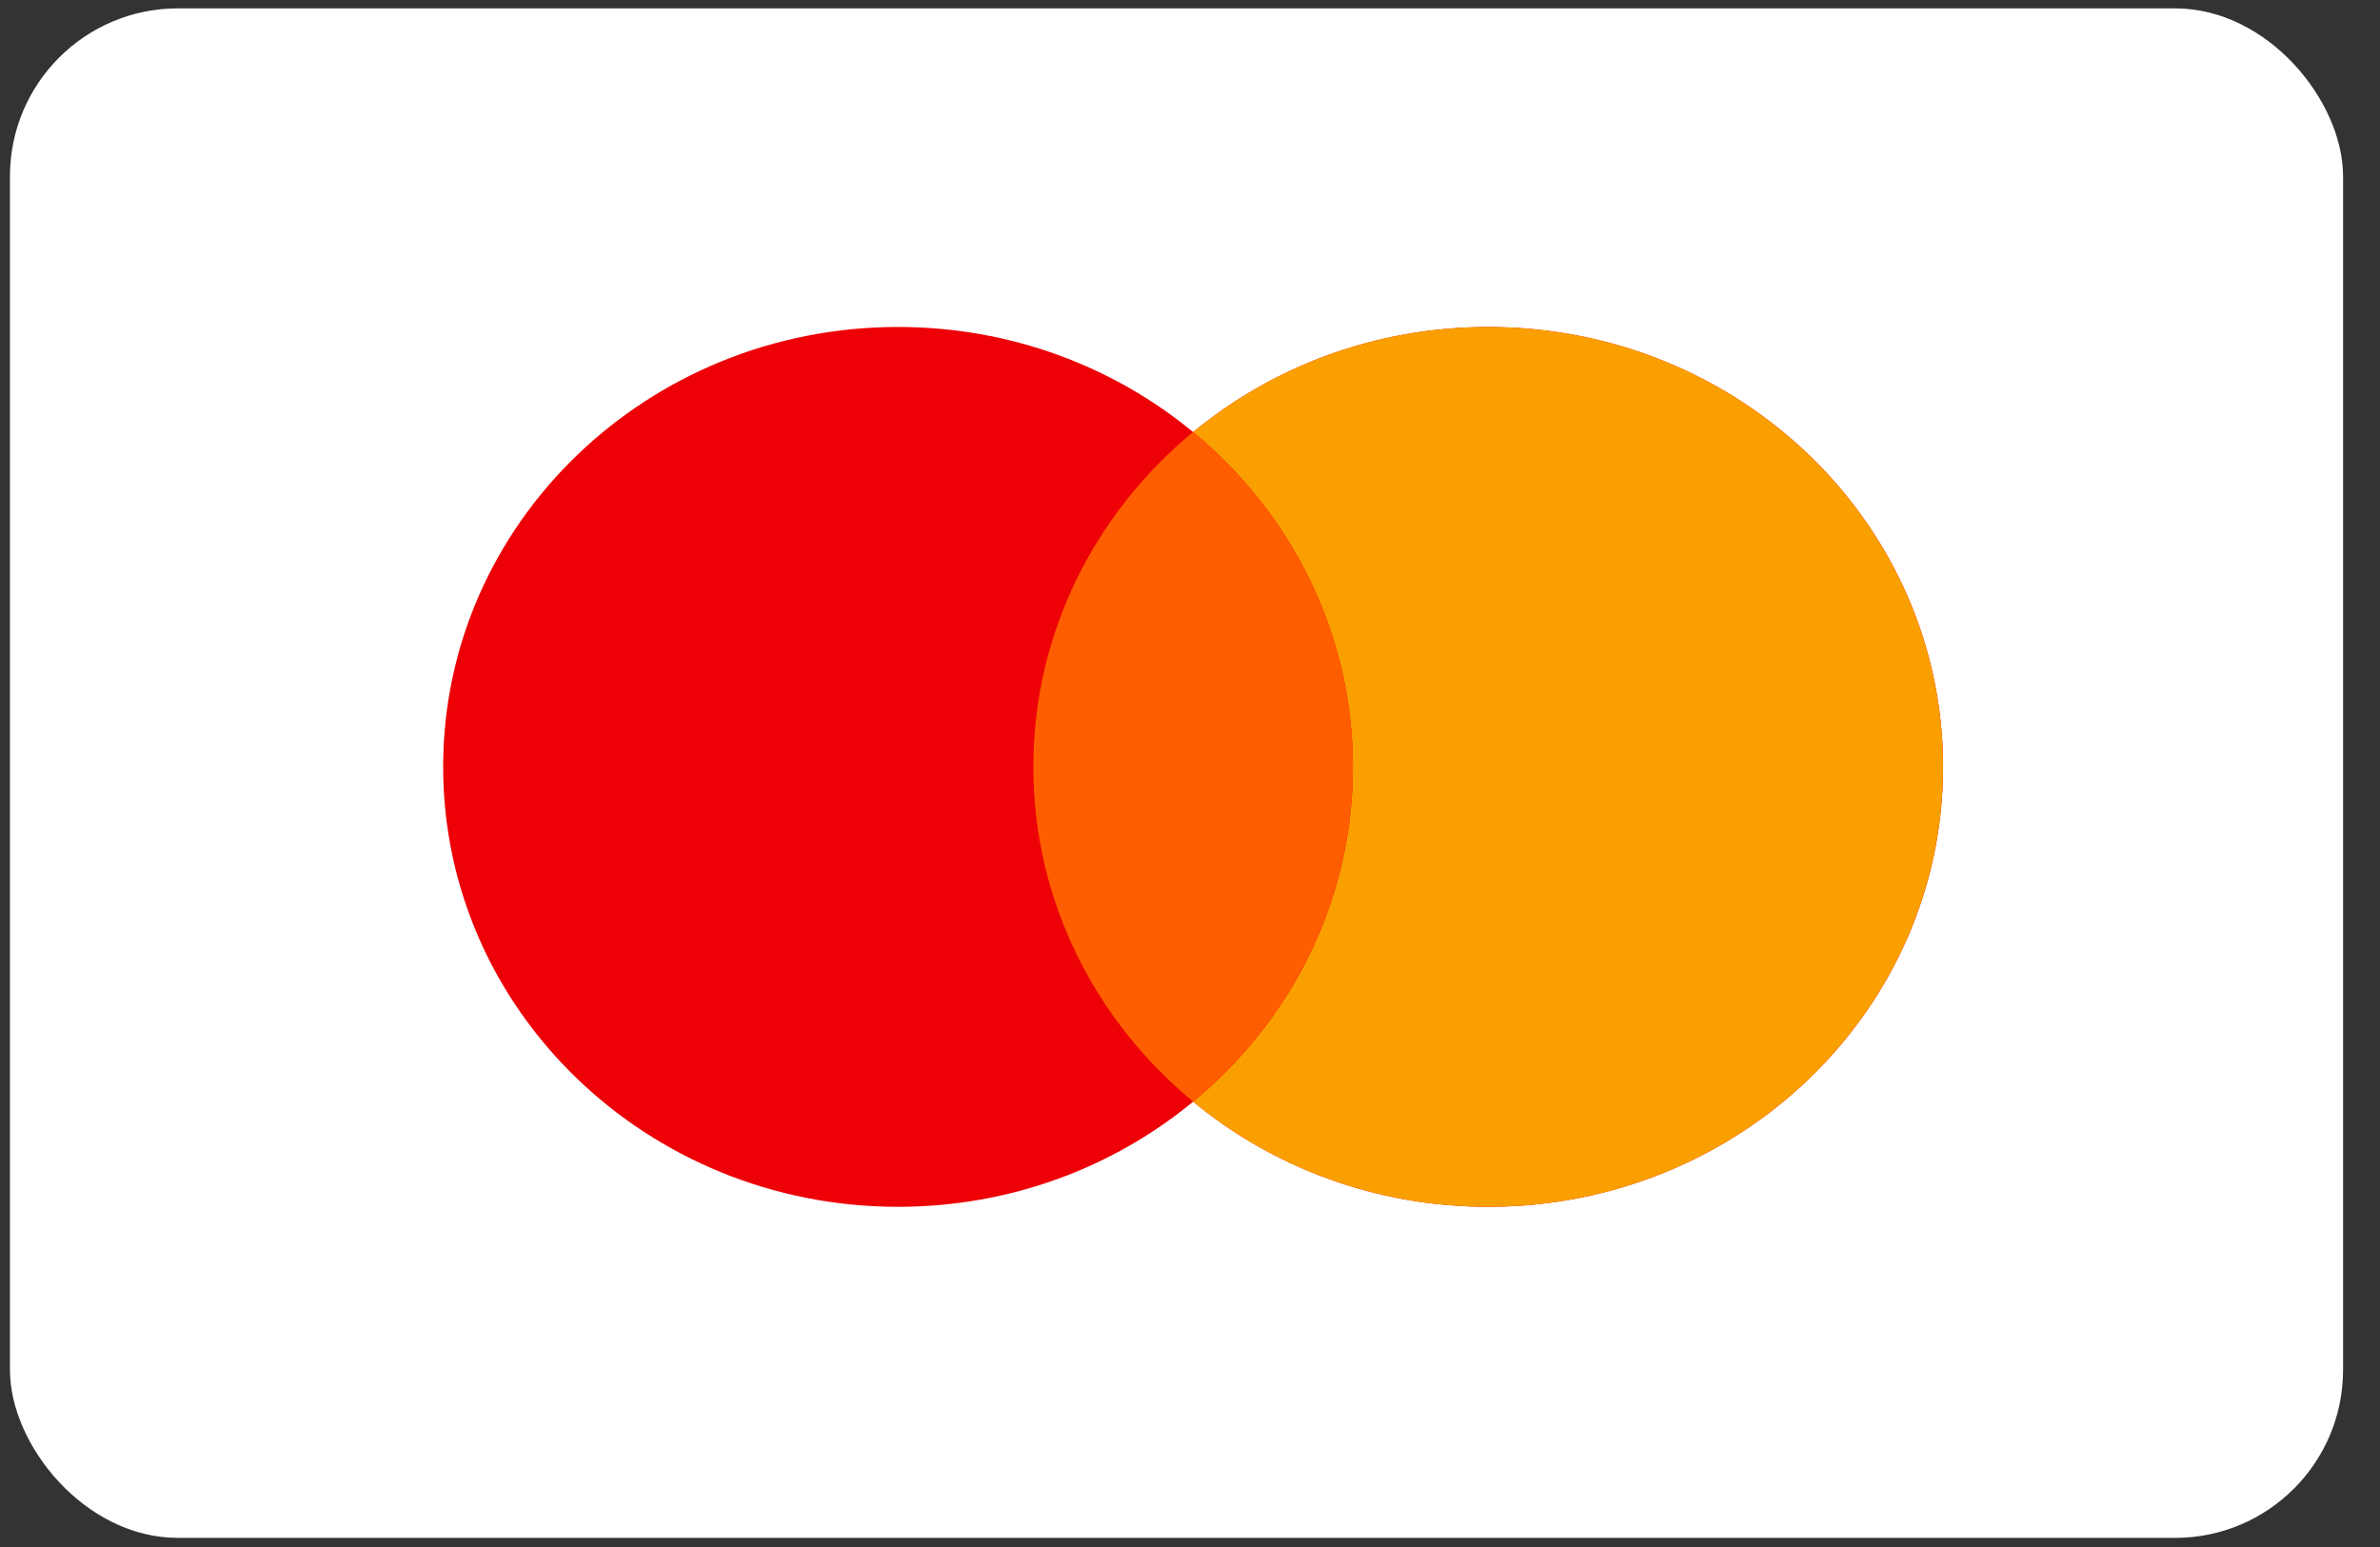 <svg width="60" height="39" viewBox="0 0 60 39" fill="none" xmlns="http://www.w3.org/2000/svg">
<rect x="0" y="0" width="60" height="39" fill="#333333" stroke="none"/>
<rect x="0.251" y="0.211" width="58.818" height="38.559" rx="4.233" fill="white"/>
<path fill-rule="evenodd" clip-rule="evenodd" d="M30.079 27.773C28.076 29.426 25.478 30.424 22.639 30.424C16.306 30.424 11.172 25.458 11.172 19.333C11.172 13.208 16.306 8.243 22.639 8.243C25.478 8.243 28.076 9.24 30.079 10.893C32.081 9.24 34.679 8.243 37.518 8.243C43.852 8.243 48.986 13.208 48.986 19.333C48.986 25.458 43.852 30.424 37.518 30.424C34.679 30.424 32.081 29.426 30.079 27.773Z" fill="#ED0006"/>
<path fill-rule="evenodd" clip-rule="evenodd" d="M30.078 27.774C32.544 25.74 34.107 22.713 34.107 19.333C34.107 15.953 32.544 12.926 30.078 10.892C32.081 9.24 34.678 8.243 37.517 8.243C43.85 8.243 48.984 13.208 48.984 19.333C48.984 25.458 43.85 30.424 37.517 30.424C34.678 30.424 32.081 29.426 30.078 27.774Z" fill="#F9A000"/>
<path fill-rule="evenodd" clip-rule="evenodd" d="M30.078 27.771C32.543 25.737 34.106 22.711 34.106 19.331C34.106 15.952 32.543 12.925 30.078 10.891C27.613 12.925 26.05 15.952 26.05 19.331C26.05 22.711 27.613 25.737 30.078 27.771Z" fill="#FF5E00"/>
</svg>
